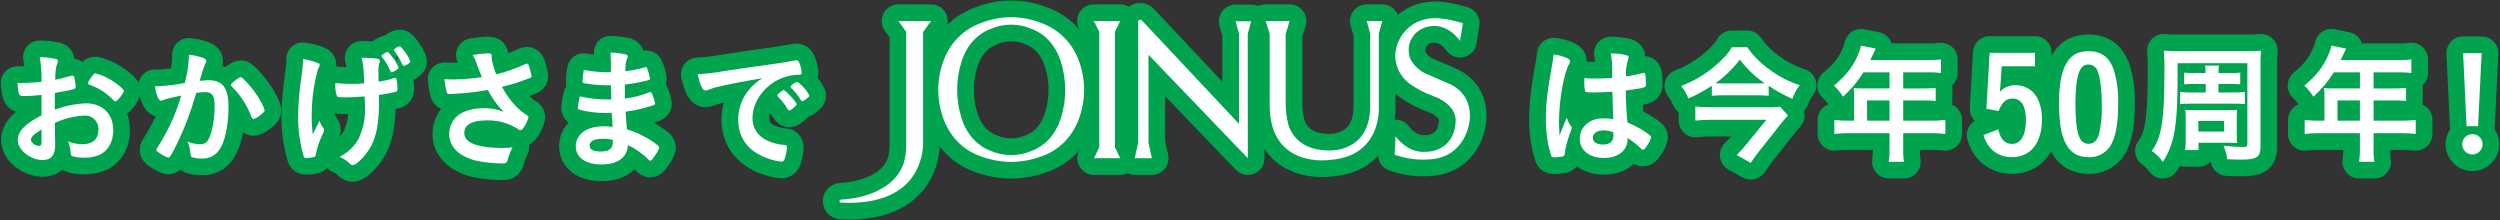 <?xml version="1.0" encoding="UTF-8"?><svg id="a" xmlns="http://www.w3.org/2000/svg" width="750" height="66" viewBox="0 0 750 66"><rect x="0" y="0" width="750" height="66" fill="#333333" stroke="none"/><g id="b"><path id="c" d="M471.381,37.907c.102.119.157.27.155.426q0,.232-.658,2.011c-.7,1.874-1.193,3.819-1.47,5.8.038.41-.264.772-.674.81-.009,0-.018.001-.026.002-.852.177-1.722.255-2.592.233-.387,0-.58-.077-.7-.31-.605-1.811-1.033-3.677-1.277-5.571-.269-1.884-.398-3.784-.387-5.687,0-4.449.5-8.666,1.9-16.248.196-.997.338-2.004.426-3.017,1.432.142,2.831.521,4.139,1.122.58.309.812.58.812.928-.014.267-.109.523-.271.735-1.586,2.708-3.056,11.064-3.056,17.254,0,.928.039,2.4.155,4.255.928-2.4,1.354-3.481,2.2-5.338.232.954.682,1.841,1.315,2.592M477.873,27.73c-1.857,0-2.244-.077-2.36-.5-.162-.815-.239-1.645-.232-2.476,0-.309,0-.619.039-1.315,1.044.077,1.663.117,2.94.117,2.089,0,3.4-.039,5.415-.193-.039-4.913-.077-5.532-.464-7.35,1.536-.005,3.067.162,4.565.5.58.155.812.348.812.735-.014.202-.067.399-.154.581-.504,1.653-.727,3.379-.658,5.106,1.432-.193,2.669-.464,4.991-1.005.121-.056.253-.082.386-.077.232,0,.348.116.425.387.121.872.185,1.751.193,2.631,0,.967-.039,1.122-.426,1.276-.619.31-2.321.58-5.609,1.006,0,2.669.232,7.079.5,9.594,2.043.827,3.988,1.878,5.8,3.133,1.083.774,1.315,1.045,1.315,1.316-.31,1.042-.819,2.015-1.497,2.865-.464.657-.7.851-.967.851s-.271,0-1.161-.851c-1.051-.997-2.205-1.879-3.443-2.631v.31c0,3.4-2.824,5.648-7.118,5.648-4.371,0-7.234-2.321-7.234-5.8s2.94-6.074,6.847-6.074c1.074-.025,2.148.04,3.211.194q-.155-3.017-.271-8.2c-1.663.116-4.294.232-5.841.232M481.053,39.106c-1.934,0-3.211.889-3.211,2.243,0,1.238,1.2,2.012,3.056,2.012,2.05,0,3.133-.929,3.133-2.708,0-.542-.039-.967-.039-.967-.933-.381-1.932-.578-2.94-.58" fill="#00a44f" stroke-width="0"/><path id="d" d="M471.381,37.907c.102.119.157.27.155.426q0,.232-.658,2.011c-.7,1.874-1.193,3.819-1.47,5.8.038.41-.264.772-.674.81-.009,0-.018.001-.026.002-.852.177-1.722.255-2.592.233-.387,0-.58-.077-.7-.31-.605-1.811-1.033-3.677-1.277-5.571-.269-1.884-.398-3.784-.387-5.687,0-4.449.5-8.666,1.9-16.248.196-.997.338-2.004.426-3.017,1.432.142,2.831.521,4.139,1.122.58.309.812.58.812.928-.014.267-.109.523-.271.735-1.586,2.708-3.056,11.064-3.056,17.254,0,.928.039,2.4.155,4.255.928-2.4,1.354-3.481,2.2-5.338.234.956.687,1.844,1.324,2.595ZM477.881,27.733c-1.857,0-2.244-.077-2.36-.5-.162-.815-.239-1.645-.232-2.476,0-.309,0-.619.039-1.315,1.044.077,1.663.117,2.94.117,2.089,0,3.4-.039,5.415-.193-.039-4.913-.077-5.532-.464-7.35,1.536-.005,3.067.162,4.565.5.58.155.812.348.812.735-.014.202-.067.399-.154.581-.504,1.653-.727,3.379-.658,5.106,1.432-.193,2.669-.464,4.991-1.005.121-.056.253-.082.386-.077.232,0,.348.116.425.387.121.872.185,1.751.193,2.631,0,.967-.039,1.122-.426,1.276-.619.31-2.321.58-5.609,1.006,0,2.669.232,7.079.5,9.594,2.043.827,3.988,1.878,5.8,3.133,1.083.774,1.315,1.045,1.315,1.316-.313,1.042-.825,2.014-1.506,2.862-.464.657-.7.851-.967.851s-.271,0-1.161-.851c-1.051-.997-2.205-1.879-3.443-2.631v.31c0,3.4-2.824,5.648-7.118,5.648-4.371,0-7.234-2.321-7.234-5.8s2.94-6.074,6.847-6.074c1.074-.025,2.148.04,3.211.194q-.155-3.017-.271-8.2c-1.659.108-4.289.224-5.837.224h0ZM481.053,39.106c-1.934,0-3.211.889-3.211,2.243,0,1.238,1.2,2.012,3.056,2.012,2.05,0,3.133-.929,3.133-2.708,0-.542-.039-.967-.039-.967-.933-.381-1.931-.578-2.939-.58Z" fill="none" stroke="#00a44f" stroke-linecap="round" stroke-linejoin="round" stroke-width="10"/><path id="e" d="M530.611,28.738c-1.208-.117-2.422-.168-3.636-.154h-9.981c-1.15-.016-2.299.035-3.443.154v-3.017c-2.231,1.479-4.587,2.761-7.041,3.83-.499-1.368-1.232-2.638-2.166-3.755,3.451-1.325,6.674-3.178,9.555-5.494,2.863-2.359,4.681-4.332,5.648-6.15h4.6c1.753,2.517,3.925,4.716,6.421,6.5,2.825,2.148,5.989,3.808,9.362,4.913-.98,1.22-1.728,2.61-2.205,4.1-2.483-1.091-4.865-2.398-7.118-3.907l.004,2.98ZM536.376,34.619c-.348.387-1.161,1.315-1.625,1.9l-7.157,9.052c-.967,1.238-1.586,2.128-2.36,3.288l-4.256-2.359c1.017-.946,1.961-1.968,2.824-3.056l6.112-7.505h-16.712c-1.47,0-2.978.078-4.6.233v-4.223c1.542.159,3.092.237,4.642.232h16.944c1.28.057,2.562-.008,3.83-.193l2.358,2.631ZM527.246,25.025c.929,0,1.393,0,2.167-.039-2.866-1.942-5.389-4.348-7.466-7.118-2.062,2.73-4.527,5.13-7.312,7.118.813.039,1.238.039,2.167.039h10.444Z" fill="#00a44f" stroke-width="0"/><path id="f" d="M530.611,28.738c-1.208-.117-2.422-.168-3.636-.154h-9.981c-1.15-.016-2.299.035-3.443.154v-3.017c-2.231,1.479-4.587,2.761-7.041,3.83-.499-1.368-1.232-2.638-2.166-3.755,3.451-1.325,6.674-3.178,9.555-5.494,2.863-2.359,4.681-4.332,5.648-6.15h4.6c1.753,2.517,3.925,4.716,6.421,6.5,2.825,2.148,5.989,3.808,9.362,4.913-.98,1.22-1.728,2.61-2.205,4.1-2.483-1.091-4.865-2.398-7.118-3.907l.004,2.98ZM536.376,34.619c-.348.387-1.161,1.315-1.625,1.9l-7.157,9.052c-.967,1.238-1.586,2.128-2.36,3.288l-4.256-2.359c1.017-.946,1.961-1.968,2.824-3.056l6.112-7.505h-16.712c-1.47,0-2.978.078-4.6.233v-4.223c1.542.159,3.092.237,4.642.232h16.944c1.28.057,2.562-.008,3.83-.193l2.358,2.631ZM527.246,25.025c.929,0,1.393,0,2.167-.039-2.866-1.942-5.389-4.348-7.466-7.118-2.062,2.73-4.527,5.13-7.312,7.118.813.039,1.238.039,2.167.039h10.444Z" fill="none" stroke="#00a44f" stroke-linecap="round" stroke-linejoin="round" stroke-width="10"/><path id="g" d="M556.225,28.58c0-.724-.039-1.447-.116-2.167.861.085,1.727.123,2.592.116h8.163v-4.832h-7.814c-1.692,2.717-3.764,5.179-6.151,7.312-.755-1.221-1.666-2.339-2.708-3.327,3.791-3.211,5.687-5.648,7.234-9.285.399-.866.697-1.774.89-2.708l4.41.889c-.116.233-.658,1.393-1.625,3.443h17.37c1.28.032,2.56-.033,3.83-.193v4.062c-1.27-.155-2.55-.22-3.83-.194h-7.5v4.836h5.919c1.279.02,2.557-.032,3.83-.155v3.907c-1.234-.122-2.474-.174-3.714-.155h-6.035v6.074h8.55c1.37.017,2.74-.06,4.1-.232v4.217c-1.36-.168-2.73-.246-4.1-.232h-8.55v4.6c-.047,1.332.031,2.666.232,3.984h-4.565c.184-1.333.261-2.678.233-4.023v-4.56h-12.5c-1.358-.013-2.715.065-4.062.232v-4.216c1.347.171,2.704.248,4.062.232h1.857l-.002-7.625ZM566.865,30.127h-6.731v6.074h6.731v-6.074Z" fill="#00a44f" stroke-width="0"/><path id="h" d="M556.225,28.58c0-.724-.039-1.447-.116-2.167.861.085,1.727.123,2.592.116h8.163v-4.832h-7.814c-1.692,2.717-3.764,5.179-6.151,7.312-.755-1.221-1.666-2.339-2.708-3.327,3.791-3.211,5.687-5.648,7.234-9.285.399-.866.697-1.774.89-2.708l4.41.889c-.116.233-.658,1.393-1.625,3.443h17.37c1.28.032,2.56-.033,3.83-.193v4.062c-1.27-.155-2.55-.22-3.83-.194h-7.5v4.836h5.919c1.279.02,2.557-.032,3.83-.155v3.907c-1.234-.122-2.474-.174-3.714-.155h-6.035v6.074h8.55c1.37.017,2.74-.06,4.1-.232v4.217c-1.36-.168-2.73-.246-4.1-.232h-8.55v4.6c-.047,1.332.031,2.666.232,3.984h-4.565c.184-1.333.261-2.678.233-4.023v-4.56h-12.5c-1.358-.013-2.715.065-4.062.232v-4.216c1.347.171,2.704.248,4.062.232h1.857l-.002-7.625ZM566.865,30.127h-6.731v6.074h6.731v-6.074Z" fill="none" stroke="#00a44f" stroke-linecap="round" stroke-linejoin="round" stroke-width="10"/><path id="i" d="M610.507,19.887h-10l-.321,4.98c-.04.8-.12,1.726-.241,2.69,1.179-1.278,2.839-2.006,4.578-2.007,5.02,0,8.072,3.855,8.072,10.28,0,7.068-3.414,11.324-9.036,11.324-2.347.054-4.613-.861-6.265-2.53-1.084-1.155-1.857-2.565-2.248-4.1l4.457-1.727c.163,1.071.574,2.088,1.2,2.972.674.893,1.732,1.415,2.851,1.406,2.731,0,4.216-2.53,4.216-7.268,0-4.137-1.405-6.345-4.016-6.345-1.927,0-3.052,1.044-4.176,3.735l-3.654-.643.964-16.786h13.613l.006,4.019Z" fill="#00a44f" stroke-width="0"/><path id="j" d="M610.507,19.887h-10l-.321,4.98c-.04.8-.12,1.726-.241,2.69,1.179-1.278,2.839-2.006,4.578-2.007,5.02,0,8.072,3.855,8.072,10.28,0,7.068-3.414,11.324-9.036,11.324-2.347.054-4.613-.861-6.265-2.53-1.084-1.155-1.857-2.565-2.248-4.1l4.457-1.727c.163,1.071.574,2.088,1.2,2.972.674.893,1.732,1.415,2.851,1.406,2.731,0,4.216-2.53,4.216-7.268,0-4.137-1.405-6.345-4.016-6.345-1.927,0-3.052,1.044-4.176,3.735l-3.654-.643.964-16.786h13.613l.006,4.019Z" fill="none" stroke="#00a44f" stroke-linecap="round" stroke-linejoin="round" stroke-width="10"/><path id="k" d="M633.757,42.496c-1.149,2.934-4.041,4.808-7.188,4.658-6.144,0-8.875-4.979-8.875-16.183,0-4.618.563-8.393,1.647-10.842,1.446-3.293,3.654-4.779,7.188-4.779,3.775,0,6.144,1.687,7.55,5.421,1.027,3.34,1.488,6.829,1.365,10.321,0,5.3-.522,8.835-1.687,11.405M629.657,40.369c.693-2.837.991-5.756.884-8.674,0-4.538-.482-8.554-1.245-10.32-.371-1.196-1.479-2.01-2.731-2.008-1.366,0-2.168.643-2.811,2.209-.723,1.686-1.125,5.1-1.125,9.116,0,9.116,1.044,12.449,3.9,12.449,1.526,0,2.57-.923,3.132-2.77" fill="#00a44f" stroke-width="0"/><path id="l" d="M633.757,42.496c-1.149,2.934-4.041,4.808-7.188,4.658-6.144,0-8.875-4.979-8.875-16.183,0-4.618.563-8.393,1.647-10.842,1.446-3.293,3.654-4.779,7.188-4.779,3.775,0,6.144,1.687,7.55,5.421,1.027,3.34,1.488,6.829,1.365,10.321,0,5.299-.522,8.834-1.687,11.404ZM629.657,40.368c.693-2.837.991-5.756.884-8.674,0-4.538-.482-8.554-1.245-10.32-.371-1.196-1.479-2.01-2.731-2.008-1.366,0-2.168.643-2.811,2.209-.723,1.686-1.125,5.1-1.125,9.116,0,9.116,1.044,12.449,3.9,12.449,1.526-.001,2.569-.926,3.128-2.773h0Z" fill="none" stroke="#00a44f" stroke-linecap="round" stroke-linejoin="round" stroke-width="10"/><path id="m" d="M674.395,15.353c1.305.026,2.609-.025,3.908-.154-.117,1.431-.155,2.243-.155,4.217v24.6c0,3.134-1.122,3.869-5.919,3.869-.812,0-2.4-.039-4.062-.117-.149-1.405-.527-2.777-1.118-4.06,1.797.227,3.605.356,5.416.386,1.547,0,1.74-.077,1.74-.889v-24.253h-20.929v4.216c0,9.672-.464,15.2-1.547,18.995-.608,2.267-1.574,4.422-2.863,6.383-.94-1.255-2.061-2.363-3.327-3.288,1.199-1.657,2.052-3.539,2.51-5.532.89-3.482,1.277-9.169,1.277-18.066.048-2.155-.017-4.312-.194-6.46,1.312.124,2.629.175,3.946.154h21.317ZM661.706,25.179h-3.6c-.956-.013-1.911.026-2.863.117v-3.521c.949.12,1.906.171,2.863.155h3.559c.033-.75-.006-1.501-.116-2.244h4.14c-.106.743-.158,1.493-.155,2.244h3.714c.944.014,1.887-.038,2.824-.155v3.521c-.939-.089-1.881-.128-2.824-.117h-3.714v2.553h4.565c1.124.026,2.249-.026,3.366-.155v3.675c-1.118-.124-2.242-.176-3.366-.155h-12.766c-1.111-.022-2.223.03-3.327.155v-3.674c1.117.133,2.242.185,3.366.155h4.333v-2.554ZM671.029,40.46c-.014.814.024,1.628.116,2.437-.89-.038-1.741-.077-2.785-.077h-8.82v2.205h-4.024c.154-.972.219-1.956.194-2.94v-6.654c.021-.828-.031-1.657-.155-2.476,1.354.078,1.47.078,2.747.078h9.981c.955.025,1.91-.001,2.862-.078-.091.861-.129,1.726-.116,2.592v4.913ZM659.502,39.455h7.737v-3.173h-7.737v3.173Z" fill="#00a44f" stroke-width="0"/><path id="n" d="M674.395,15.353c1.305.026,2.609-.025,3.908-.154-.117,1.431-.155,2.243-.155,4.217v24.6c0,3.134-1.122,3.869-5.919,3.869-.812,0-2.4-.039-4.062-.117-.149-1.405-.527-2.777-1.118-4.06,1.797.227,3.605.356,5.416.386,1.547,0,1.74-.077,1.74-.889v-24.253h-20.929v4.216c0,9.672-.464,15.2-1.547,18.995-.608,2.267-1.574,4.422-2.863,6.383-.94-1.255-2.061-2.363-3.327-3.288,1.199-1.657,2.052-3.539,2.51-5.532.89-3.482,1.277-9.169,1.277-18.066.048-2.155-.017-4.312-.194-6.46,1.312.124,2.629.175,3.946.154h21.317ZM661.706,25.179h-3.6c-.956-.013-1.911.026-2.863.117v-3.521c.949.12,1.906.171,2.863.155h3.559c.033-.75-.006-1.501-.116-2.244h4.14c-.106.743-.158,1.493-.155,2.244h3.714c.944.014,1.887-.038,2.824-.155v3.521c-.939-.089-1.881-.128-2.824-.117h-3.714v2.553h4.565c1.124.026,2.249-.026,3.366-.155v3.675c-1.118-.124-2.242-.176-3.366-.155h-12.766c-1.111-.022-2.223.03-3.327.155v-3.674c1.117.133,2.242.185,3.366.155h4.333v-2.554ZM671.029,40.46c-.014.814.024,1.628.116,2.437-.89-.038-1.741-.077-2.785-.077h-8.82v2.205h-4.024c.154-.972.219-1.956.194-2.94v-6.654c.021-.828-.031-1.657-.155-2.476,1.354.078,1.47.078,2.747.078h9.981c.955.025,1.91-.001,2.862-.078-.091.861-.129,1.726-.116,2.592v4.913ZM659.502,39.455h7.737v-3.173h-7.737v3.173Z" fill="none" stroke="#00a44f" stroke-linecap="round" stroke-linejoin="round" stroke-width="10"/><path id="o" d="M697.338,28.58c0-.724-.039-1.447-.117-2.167.861.085,1.727.123,2.592.116h8.163v-4.832h-7.816c-1.692,2.717-3.764,5.179-6.151,7.312-.755-1.221-1.666-2.339-2.708-3.327,3.791-3.211,5.687-5.648,7.234-9.285.398-.866.697-1.774.89-2.708l4.41.889c-.116.233-.658,1.393-1.624,3.443h17.369c1.28.032,2.56-.033,3.83-.193v4.062c-1.27-.155-2.55-.22-3.83-.194h-7.505v4.836h5.919c1.279.02,2.557-.032,3.83-.155v3.907c-1.234-.122-2.474-.174-3.714-.155h-6.035v6.074h8.55c1.37.017,2.74-.06,4.1-.232v4.217c-1.36-.168-2.73-.246-4.1-.232h-8.55v4.6c-.047,1.332.031,2.666.232,3.984h-4.565c.183-1.333.26-2.678.232-4.023v-4.56h-12.5c-1.358-.013-2.715.065-4.062.232v-4.216c1.347.171,2.704.248,4.062.232h1.857l.007-7.625ZM707.975,30.127h-6.731v6.074h6.731v-6.074Z" fill="#00a44f" stroke-width="0"/><path id="p" d="M697.338,28.58c0-.724-.039-1.447-.117-2.167.861.085,1.727.123,2.592.116h8.163v-4.832h-7.816c-1.692,2.717-3.764,5.179-6.151,7.312-.755-1.221-1.666-2.339-2.708-3.327,3.791-3.211,5.687-5.648,7.234-9.285.398-.866.697-1.774.89-2.708l4.41.889c-.116.233-.658,1.393-1.624,3.443h17.369c1.28.032,2.56-.033,3.83-.193v4.062c-1.27-.155-2.55-.22-3.83-.194h-7.505v4.836h5.919c1.279.02,2.557-.032,3.83-.155v3.907c-1.234-.122-2.474-.174-3.714-.155h-6.035v6.074h8.55c1.37.017,2.74-.06,4.1-.232v4.217c-1.36-.168-2.73-.246-4.1-.232h-8.55v4.6c-.047,1.332.031,2.666.232,3.984h-4.565c.183-1.333.26-2.678.232-4.023v-4.56h-12.5c-1.358-.013-2.715.065-4.062.232v-4.216c1.347.171,2.704.248,4.062.232h1.857l.007-7.625ZM707.975,30.127h-6.731v6.074h6.731v-6.074Z" fill="none" stroke="#00a44f" stroke-linecap="round" stroke-linejoin="round" stroke-width="10"/><path id="q" d="M744.77,43.285c0,1.688-1.369,3.056-3.057,3.055s-3.056-1.369-3.055-3.057c0-1.687,1.369-3.055,3.056-3.055,1.678-.009,3.047,1.344,3.056,3.022,0,.012,0,.023,0,.035M743.416,37.869h-3.443l-1.045-21.935h5.571l-1.083,21.935Z" fill="#00a44f" stroke-width="0"/><path id="r" d="M744.77,43.285c0,1.688-1.369,3.056-3.057,3.055s-3.056-1.369-3.055-3.057c0-1.687,1.369-3.055,3.056-3.055,1.678-.009,3.047,1.344,3.056,3.022,0,.012,0,.023,0,.035ZM743.416,37.869h-3.443l-1.045-21.935h5.571l-1.083,21.935Z" fill="none" stroke="#00a44f" stroke-linecap="round" stroke-linejoin="round" stroke-width="10"/><path id="s" d="M12.464,28.484c-1.848.233-3.709.349-5.571.348-1.2,0-1.393-.5-1.664-3.947h1.509c1.914-.007,3.826-.123,5.726-.348v-.812c.03-2.205-.152-4.407-.542-6.577,1.652.009,3.299.191,4.913.542.339.05.578.359.541.7-.006.274-.086.541-.232.773-.348.736-.542,2.128-.58,4.758,1.276-.232,3.327-.735,4.874-1.2.087-.031.179-.047.272-.045.272-.021.519.16.58.426.223.953.365,1.923.426,2.9,0,.316-.201.597-.5.7-.464.193-3.288.774-5.764,1.2v4.991c3-1.125,6.16-1.767,9.362-1.9,4.952,0,8.163,3.172,8.163,8.085,0,3.172-1.277,5.725-3.559,7.079-1.464.773-3.102,1.16-4.758,1.122-1.33.091-2.666-.053-3.946-.426-.426-.232-.464-.348-.542-1.276-.078-1.081-.34-2.141-.774-3.134,1.407.542,2.902.818,4.41.812,3.018,0,4.72-1.548,4.72-4.294.184-2.18-1.435-4.097-3.616-4.28-.201-.017-.403-.018-.604-.005-3.068.151-6.077.899-8.859,2.2q0,.155.039,1.664.039,2.553.039,3.095c.039.7.039,1.393.039,1.741,0,3.133-1.2,4.642-3.753,4.642-2.568-.074-4.967-1.295-6.538-3.327-.609-.8-.935-1.78-.929-2.785,0-2.515,2.244-4.8,7.118-7.312v-6.11ZM12.464,38.851c-2.243,1.354-3.172,2.244-3.172,3.056,0,.89,1.277,1.857,2.437,1.857.542,0,.735-.348.735-1.238v-3.675ZM34.05,30.069c-2.001-2.109-4.483-3.702-7.234-4.642-.31-.117-.465-.272-.465-.465.354-.852.851-1.637,1.47-2.321.426-.58.464-.62.851-.62.985.239,1.944.576,2.862,1.006,2.437,1.122,5.609,3.521,5.609,4.256,0,.7-1.934,3.133-2.514,3.133-.194,0-.349-.077-.581-.348" fill="#00a44f" stroke-width="0"/><path id="t" d="M12.464,28.484c-1.848.233-3.709.349-5.571.348-1.2,0-1.393-.5-1.664-3.947h1.509c1.914-.007,3.826-.123,5.726-.348v-.812c.03-2.205-.152-4.407-.542-6.577,1.652.009,3.299.191,4.913.542.339.05.578.359.541.7-.006.274-.086.541-.232.773-.348.736-.542,2.128-.58,4.758,1.276-.232,3.327-.735,4.874-1.2.087-.031.179-.047.272-.045.272-.021.519.16.58.426.223.953.365,1.923.426,2.9,0,.316-.201.597-.5.7-.464.193-3.288.774-5.764,1.2v4.991c3-1.125,6.16-1.767,9.362-1.9,4.952,0,8.163,3.172,8.163,8.085,0,3.172-1.277,5.725-3.559,7.079-1.464.773-3.102,1.16-4.758,1.122-1.33.091-2.666-.053-3.946-.426-.426-.232-.464-.348-.542-1.276-.078-1.081-.34-2.141-.774-3.134,1.407.542,2.902.818,4.41.812,3.018,0,4.72-1.548,4.72-4.294.184-2.18-1.435-4.097-3.616-4.28-.201-.017-.403-.018-.604-.005-3.068.151-6.077.899-8.859,2.2q0,.155.039,1.664.039,2.553.039,3.095c.039.7.039,1.393.039,1.741,0,3.133-1.2,4.642-3.753,4.642-2.568-.074-4.967-1.295-6.538-3.327-.609-.8-.935-1.78-.929-2.785,0-2.515,2.244-4.8,7.118-7.312v-6.11ZM12.464,38.851c-2.243,1.354-3.172,2.244-3.172,3.056,0,.89,1.277,1.857,2.437,1.857.542,0,.735-.348.735-1.238v-3.675ZM34.05,30.069c-2.001-2.109-4.483-3.702-7.234-4.642-.31-.117-.465-.272-.465-.465.354-.852.851-1.637,1.47-2.321.426-.58.464-.62.851-.62.985.239,1.944.576,2.862,1.006,2.437,1.122,5.609,3.521,5.609,4.256,0,.7-1.934,3.133-2.514,3.133-.191.002-.346-.076-.578-.347h0Z" fill="none" stroke="#00a44f" stroke-linecap="round" stroke-linejoin="round" stroke-width="10"/><path id="u" d="M49.566,29.799c-.244.059-.479.15-.7.27-.146.103-.321.157-.5.155-.813,0-1.431-1.509-1.9-4.372.244.029.489.042.735.039,2.767-.137,5.521-.473,8.24-1.006.695-2.552,1.11-5.172,1.238-7.814.002-.22-.011-.439-.039-.657,1.478.147,2.933.472,4.333.967.619.232.929.58.929.967-.007.226-.089.444-.233.619q-.58,1.044-1.779,5.3c.873-.112,1.751-.177,2.631-.193,1.304-.075,2.599.249,3.714.929,1.548,1.122,2.321,3.4,2.321,6.924,0,5.765-1.045,10.677-2.824,13.115-1.162,1.675-3.11,2.626-5.145,2.514-1.051.052-2.102-.092-3.1-.426q-.31-.193-.426-1.624c-.108-1.042-.38-2.06-.804-3.018,1.188.502,2.463.765,3.753.774,1.857,0,2.63-.89,3.481-3.985.628-2.464.927-5.001.89-7.544,0-3.018-.735-4.1-2.786-4.1-.907.009-1.813.086-2.708.232-.116.426-.155.465-.31,1.006-1.322,4.575-3.004,9.037-5.029,13.347-2.05,4.216-2.553,5.068-3.056,5.068-.89-.287-1.726-.718-2.476-1.277-.89-.542-1.122-.774-1.122-1.083q0-.193,1.586-2.708c2.532-4.243,4.509-8.793,5.881-13.54-2.863.619-4.449,1.005-4.8,1.122M69.291,25.467c0-.271.348-.619,1.47-1.509.774-.58,1.161-.812,1.431-.812.232,0,.426.116.929.619,2.292,2.239,4.201,4.841,5.648,7.7.278.511.486,1.058.618,1.625,0,.386-.116.5-1.354,1.508-.57.511-1.243.894-1.974,1.122-.27,0-.386-.117-.658-.774-.654-1.676-1.47-3.283-2.437-4.8-.988-1.54-2.156-2.955-3.481-4.217-.111-.131-.178-.293-.193-.464" fill="#00a44f" stroke-width="0"/><path id="v" d="M49.566,29.799c-.244.059-.479.15-.7.27-.146.103-.321.157-.5.155-.813,0-1.431-1.509-1.9-4.372.244.029.489.042.735.039,2.767-.137,5.521-.473,8.24-1.006.695-2.552,1.11-5.172,1.238-7.814.002-.22-.011-.439-.039-.657,1.478.147,2.933.472,4.333.967.619.232.929.58.929.967-.007.226-.089.444-.233.619q-.58,1.044-1.779,5.3c.873-.112,1.751-.177,2.631-.193,1.304-.075,2.599.249,3.714.929,1.548,1.122,2.321,3.4,2.321,6.924,0,5.765-1.045,10.677-2.824,13.115-1.162,1.675-3.11,2.626-5.145,2.514-1.051.052-2.102-.092-3.1-.426q-.31-.193-.426-1.624c-.108-1.042-.38-2.06-.804-3.018,1.188.502,2.463.765,3.753.774,1.857,0,2.63-.89,3.481-3.985.628-2.464.927-5.001.89-7.544,0-3.018-.735-4.1-2.786-4.1-.907.009-1.813.086-2.708.232-.116.426-.155.465-.31,1.006-1.322,4.575-3.004,9.037-5.029,13.347-2.05,4.216-2.553,5.068-3.056,5.068-.89-.287-1.726-.718-2.476-1.277-.89-.542-1.122-.774-1.122-1.083q0-.193,1.586-2.708c2.532-4.243,4.509-8.793,5.881-13.54-2.861.618-4.447,1.005-4.795,1.121ZM69.296,25.466c0-.271.348-.619,1.47-1.509.774-.58,1.161-.812,1.431-.812.232,0,.426.116.929.619,2.292,2.239,4.201,4.841,5.648,7.7.278.511.486,1.058.618,1.625,0,.386-.116.5-1.354,1.508-.57.511-1.243.894-1.974,1.122-.27,0-.386-.117-.658-.774-.654-1.676-1.47-3.283-2.437-4.8-.988-1.54-2.156-2.955-3.481-4.217-.111-.13-.178-.292-.193-.462h0Z" fill="none" stroke="#00a44f" stroke-linecap="round" stroke-linejoin="round" stroke-width="10"/><path id="w" d="M90.884,18.27v-.542c1.614.196,3.191.626,4.681,1.277.232.072.379.301.348.542-.026.222-.105.435-.232.619-.348.619-.464,1.083-1.045,3.637-.775,3.649-1.152,7.372-1.125,11.102-.016,1.81.088,3.619.31,5.416l2.05-4.14c.184.736.527,1.423,1.006,2.012.31.387.348.5.348.813s0,.309-.735,1.934c-.774,1.666-1.344,3.42-1.7,5.222-.116.619-.232.812-.426.89-.78.226-1.588.343-2.4.348-.542,0-.735-.116-.851-.464-1.108-3.875-1.68-7.884-1.7-11.915.091-4.276.466-8.541,1.122-12.767.196-1.177.312-2.366.348-3.559v-.425ZM104.075,29.218c-2.166,0-2.785-.077-2.978-.348-.388-1.078-.558-2.222-.5-3.366v-.579c1.581.165,3.17.242,4.759.231,1.509,0,2.359-.038,3.907-.154-.116-4.024-.348-6.421-.812-7.66h1.045c1.296-.014,2.591.09,3.868.31.326.023.579.292.581.619-.012.198-.051.393-.116.58-.23.778-.335,1.589-.31,2.4,0,.58.039,2.4.039,2.862v.387c1.526-.203,3.028-.553,4.487-1.045.151-.045.307-.071.464-.077.232,0,.348.116.425.348.204.915.308,1.849.31,2.786,0,.619-.116.889-.426,1.006-1.692.435-3.411.758-5.146.967.039,1.083.039,1.664.039,2.282,0,5.687-.7,9.749-2.243,12.8-1.393,2.747-4.41,5.958-5.648,5.958-.349,0-.5-.077-.928-.464-.862-.865-1.888-1.549-3.018-2.012,2.372-1.177,4.339-3.036,5.648-5.338,1.385-2.853,2.062-5.998,1.973-9.169,0-.271,0-.928-.039-1.857-.039-.387-.039-.967-.077-1.74-1.393.116-4.526.27-5.3.27M118.587,21.208c-.332.216-.698.373-1.083.464-.232,0-.31-.077-.426-.386-.541-1.307-1.243-2.541-2.089-3.675-.542-.658-.542-.7-.542-.812,0-.271,1.354-1.2,1.78-1.2.232,0,.774.542,1.431,1.47.802.961,1.444,2.045,1.9,3.211,0,.233-.233.464-.968.929M119.906,13.897c.271,0,.735.5,1.547,1.624.71.877,1.26,1.872,1.625,2.94,0,.233-.348.542-1.006.929-.282.187-.597.319-.929.387q-.27,0-.774-1.083c-.5-1.1-1.123-2.14-1.857-3.1-.31-.426-.348-.5-.348-.619.421-.57,1.044-.957,1.741-1.083" fill="#00a44f" stroke-width="0"/><path id="x" d="M90.884,18.27v-.542c1.614.196,3.191.626,4.681,1.277.232.072.379.301.348.542-.026.222-.105.435-.232.619-.348.619-.464,1.083-1.045,3.637-.775,3.649-1.152,7.372-1.125,11.102-.016,1.81.088,3.619.31,5.416l2.05-4.14c.184.736.527,1.423,1.006,2.012.31.387.348.5.348.813s0,.309-.735,1.934c-.774,1.666-1.344,3.42-1.7,5.222-.116.619-.232.812-.426.89-.78.226-1.588.343-2.4.348-.542,0-.735-.116-.851-.464-1.108-3.875-1.68-7.884-1.7-11.915.091-4.276.466-8.541,1.122-12.767.196-1.177.312-2.366.348-3.559v-.425ZM104.075,29.218c-2.166,0-2.785-.077-2.978-.348-.388-1.078-.558-2.222-.5-3.366v-.579c1.581.165,3.17.242,4.759.231,1.509,0,2.359-.038,3.907-.154-.116-4.024-.348-6.421-.812-7.66h1.045c1.296-.014,2.591.09,3.868.31.326.023.579.292.581.619-.012.198-.051.393-.116.58-.23.778-.335,1.589-.31,2.4,0,.58.039,2.4.039,2.862v.387c1.526-.203,3.028-.553,4.487-1.045.151-.045.307-.071.464-.077.232,0,.348.116.425.348.204.915.308,1.849.31,2.786,0,.619-.116.889-.426,1.006-1.692.435-3.411.758-5.146.967.039,1.083.039,1.664.039,2.282,0,5.687-.7,9.749-2.243,12.8-1.393,2.747-4.41,5.958-5.648,5.958-.349,0-.5-.077-.928-.464-.862-.865-1.888-1.549-3.018-2.012,2.372-1.177,4.339-3.036,5.648-5.338,1.385-2.853,2.062-5.998,1.973-9.169,0-.271,0-.928-.039-1.857-.039-.387-.039-.967-.077-1.74-1.396.118-4.529.273-5.304.273ZM118.582,21.211c-.332.216-.698.373-1.083.464-.232,0-.31-.077-.426-.386-.541-1.307-1.243-2.541-2.089-3.675-.542-.658-.542-.7-.542-.812,0-.271,1.354-1.2,1.78-1.2.232,0,.774.542,1.431,1.47.802.961,1.444,2.045,1.9,3.211-.003.231-.236.462-.971.927h0ZM119.898,13.899c.271,0,.735.5,1.547,1.624.71.877,1.26,1.872,1.625,2.94,0,.233-.348.542-1.006.929-.282.187-.597.319-.929.387q-.27,0-.774-1.083c-.5-1.1-1.123-2.14-1.857-3.1-.31-.426-.348-.5-.348-.619.422-.568,1.045-.954,1.742-1.078Z" fill="none" stroke="#00a44f" stroke-linecap="round" stroke-linejoin="round" stroke-width="10"/><path id="y" d="M147.484,17.071c.197,1.801.667,3.563,1.393,5.223,3.019-.749,5.96-1.785,8.781-3.095.148-.063.305-.102.465-.117.387,0,.657.7,1.238,3.211.039.194.039.232.077.387.027.047.041.101.039.155,0,.271-.154.426-.541.58-2.715,1.088-5.509,1.967-8.357,2.631,2.012,3.753,4.874,7,7.66,8.627.18.086.299.264.31.464-.315,1.149-.826,2.235-1.509,3.211-.348.5-.58.7-.928.7-.271,0-.348-.038-.851-.426-1.288-.806-2.681-1.431-4.139-1.857-1.611-.454-3.278-.675-4.952-.658-4.565,0-6.886,1.277-6.886,3.752,0,1.393.735,2.36,2.321,3.134,1.818.889,5.145,1.392,9.053,1.392,1.035.013,2.07-.052,3.095-.193-.667,1.305-1.186,2.68-1.547,4.1-.194.58-.5.735-1.548.735-2.625-.008-5.243-.28-7.814-.812-5.147-1.279-8.087-4.18-8.087-8.049.002-1.86.723-3.648,2.011-4.99,1.78-1.741,4.643-2.709,8.318-2.709,2.054-.067,4.099.302,6,1.083-1.912-1.928-3.506-4.147-4.72-6.576-2.359.426-4.333.7-6.615.929-1.354.116-4.333.31-4.913.31-.542,0-.7-.116-.89-.773-.308-1.206-.515-2.436-.619-3.676,1.276.039,1.9.077,2.592.077,2.9-.048,5.795-.282,8.665-.7-.348-.774-1.006-2.437-1.393-3.481-.351-1.103-.818-2.167-1.392-3.172,1.547-.272,3.111-.439,4.681-.5.735,0,1.006.193,1.006.658l-.004.425Z" fill="#00a44f" stroke-width="0"/><path id="z" d="M147.484,17.071c.197,1.801.667,3.563,1.393,5.223,3.019-.749,5.96-1.785,8.781-3.095.148-.063.305-.102.465-.117.387,0,.657.7,1.238,3.211.039.194.039.232.077.387.027.047.041.101.039.155,0,.271-.154.426-.541.58-2.715,1.088-5.509,1.967-8.357,2.631,2.012,3.753,4.874,7,7.66,8.627.18.086.299.264.31.464-.315,1.149-.826,2.235-1.509,3.211-.348.5-.58.7-.928.7-.271,0-.348-.038-.851-.426-1.288-.806-2.681-1.431-4.139-1.857-1.611-.454-3.278-.675-4.952-.658-4.565,0-6.886,1.277-6.886,3.752,0,1.393.735,2.36,2.321,3.134,1.818.889,5.145,1.392,9.053,1.392,1.035.013,2.07-.052,3.095-.193-.667,1.305-1.186,2.68-1.547,4.1-.194.58-.5.735-1.548.735-2.625-.008-5.243-.28-7.814-.812-5.147-1.279-8.087-4.18-8.087-8.049.002-1.86.723-3.648,2.011-4.99,1.78-1.741,4.643-2.709,8.318-2.709,2.054-.067,4.099.302,6,1.083-1.912-1.928-3.506-4.147-4.72-6.576-2.359.426-4.333.7-6.615.929-1.354.116-4.333.31-4.913.31-.542,0-.7-.116-.89-.773-.308-1.206-.515-2.436-.619-3.676,1.276.039,1.9.077,2.592.077,2.9-.048,5.795-.282,8.665-.7-.348-.774-1.006-2.437-1.393-3.481-.351-1.103-.818-2.167-1.392-3.172,1.547-.272,3.111-.439,4.681-.5.735,0,1.006.193,1.006.658l-.004.425Z" fill="none" stroke="#00a44f" stroke-linecap="round" stroke-linejoin="round" stroke-width="10"/><path id="aa" d="M183.387,29.836q-.077-1.9-.116-4.293c-.283.028-.567.041-.851.038-2.414.022-4.825-.186-7.2-.619-.387-.116-.464-.193-.464-.58.03-1.144.159-2.283.387-3.405,2.359.451,4.755.686,7.157.7.193,0,.542,0,.967-.038v-2.557c0-1.354-.039-1.973-.116-3.327,1.403.039,2.801.194,4.178.465.774.154,1.006.348,1.006.774,0,.193-.039.27-.31.89-.271.657-.31.812-.465,3.481,2.032-.22,4.04-.621,6-1.2.061-.025.127-.038.193-.039.271,0,.271.039.7,1.277.25.69.431,1.403.541,2.128,0,.271-.116.425-.5.542-2.311.604-4.665,1.031-7.041,1.276,0,2.747,0,2.863.039,4.217,2.484-.294,4.917-.919,7.235-1.857.12-.065.251-.104.387-.117.232,0,.31.117.7,1.045.345.779.592,1.597.735,2.437,0,.193-.155.348-.426.464-2.744.93-5.572,1.591-8.444,1.974.077,1.47.154,2.283.387,5.3,1.643.443,3.227,1.081,4.719,1.9,1.619.782,3.139,1.756,4.527,2.9.264.15.427.431.425.735-.234.755-.601,1.462-1.083,2.089-.851,1.277-1.277,1.78-1.547,1.78-.133,0-.259-.057-.348-.155-1.86-1.883-4.033-3.428-6.422-4.565.023,1.46-.566,2.863-1.625,3.868-1.315,1.277-3.52,1.974-6.267,1.974-4.758,0-7.7-2.089-7.7-5.455-.001-1.464.6-2.863,1.663-3.869,1.509-1.393,3.791-2.127,6.693-2.127.906.008,1.81.073,2.708.193-.193-2.514-.271-3.4-.31-4.217-.89.039-1.392.039-1.857.039-2.609,0-5.208-.325-7.737-.967-.387-.117-.542-.31-.542-.619.103-1.147.297-2.284.581-3.4,2.729.621,5.519.932,8.317.928h1.122l.004-.008ZM180.718,41.636c-2.476,0-3.83.735-3.83,2.05,0,1.161,1.122,1.779,3.289,1.779,2.514,0,3.675-.889,3.675-2.823v-.658c-1.022-.269-2.078-.386-3.134-.348" fill="#00a44f" stroke-width="0"/><path id="ab" d="M183.387,29.836q-.077-1.9-.116-4.293c-.283.028-.567.041-.851.038-2.414.022-4.825-.186-7.2-.619-.387-.116-.464-.193-.464-.58.03-1.144.159-2.283.387-3.405,2.359.451,4.755.686,7.157.7.193,0,.542,0,.967-.038v-2.557c0-1.354-.039-1.973-.116-3.327,1.403.039,2.801.194,4.178.465.774.154,1.006.348,1.006.774,0,.193-.039.27-.31.89-.271.657-.31.812-.465,3.481,2.032-.22,4.04-.621,6-1.2.061-.025.127-.038.193-.039.271,0,.271.039.7,1.277.25.69.431,1.403.541,2.128,0,.271-.116.425-.5.542-2.311.604-4.665,1.031-7.041,1.276,0,2.747,0,2.863.039,4.217,2.484-.294,4.917-.919,7.235-1.857.12-.065.251-.104.387-.117.232,0,.31.117.7,1.045.345.779.592,1.597.735,2.437,0,.193-.155.348-.426.464-2.744.93-5.572,1.591-8.444,1.974.077,1.47.154,2.283.387,5.3,1.643.443,3.227,1.081,4.719,1.9,1.619.782,3.139,1.756,4.527,2.9.264.15.427.431.425.735-.234.755-.601,1.462-1.083,2.089-.851,1.277-1.277,1.78-1.547,1.78-.133,0-.259-.057-.348-.155-1.86-1.883-4.033-3.428-6.422-4.565.023,1.46-.566,2.863-1.625,3.868-1.315,1.277-3.52,1.974-6.267,1.974-4.758,0-7.7-2.089-7.7-5.455-.001-1.464.6-2.863,1.663-3.869,1.509-1.393,3.791-2.127,6.693-2.127.906.008,1.81.073,2.708.193-.193-2.514-.271-3.4-.31-4.217-.89.039-1.392.039-1.857.039-2.609,0-5.208-.325-7.737-.967-.387-.117-.542-.31-.542-.619.103-1.147.297-2.284.581-3.4,2.729.621,5.519.932,8.317.928h1.122l.004-.008ZM180.718,41.636c-2.476,0-3.83.735-3.83,2.05,0,1.161,1.122,1.779,3.289,1.779,2.514,0,3.675-.889,3.675-2.823v-.658c-1.022-.269-2.078-.386-3.134-.348Z" fill="none" stroke="#00a44f" stroke-linecap="round" stroke-linejoin="round" stroke-width="10"/><path id="ac" d="M215.384,26.046c-.936.213-1.854.498-2.747.851-.316.149-.657.241-1.005.271-.852,0-1.625-1.586-2.321-4.913,2.57-.128,5.129-.425,7.66-.889,4.643-.7,10.522-1.587,13.617-1.974,3.481-.464,6.267-.929,7.737-1.238.187-.059.384-.085.58-.077.5,0,.7.232,1.045,1.2.301.808.483,1.655.541,2.515,0,.464-.154.619-.7.619-.765.004-1.528.068-2.283.193-6.538,1.083-11.76,6.808-11.76,12.843,0,4.527,3.559,7.5,9.594,8.047.541.039.735.232.735.7-.065,1.254-.313,2.492-.735,3.675-.161.407-.57.659-1.006.619-.973-.09-1.932-.285-2.863-.581-6.577-1.934-10.02-6.112-10.02-12.031-.01-3.178,1.069-6.263,3.056-8.743,1.178-1.464,2.606-2.708,4.217-3.675-5.068.851-10.406,1.857-13.346,2.592M235.187,27.056c.542,0,3.83,3.675,3.83,4.255,0,.194-.232.426-.929,1.045-.735.619-.774.619-1.083.736q-.193.077-.271.077c-.155,0-.193-.039-.89-1.121-.723-1.122-1.566-2.161-2.515-3.1-.083-.09-.149-.195-.193-.31.077-.193.116-.31.155-.31.291-.291.602-.562.929-.812.231-.107.451-.237.657-.387.022-.045.067-.075.117-.077h.193v.004ZM241.802,29.725c-.58.426-.929.658-1.121.658-.155,0-.233-.077-.426-.387-.832-1.347-1.834-2.582-2.979-3.675-.075-.09-.128-.196-.155-.31,0-.193.232-.426.774-.812.349-.292.759-.504,1.2-.619.27,0,.735.348,1.548,1.16.899.837,1.634,1.834,2.167,2.94,0,.232-.271.5-1.006,1.045" fill="#00a44f" stroke-width="0"/><path id="ad" d="M215.384,26.046c-.936.213-1.854.498-2.747.851-.316.149-.657.241-1.005.271-.852,0-1.625-1.586-2.321-4.913,2.57-.128,5.129-.425,7.66-.889,4.643-.7,10.522-1.587,13.617-1.974,3.481-.464,6.267-.929,7.737-1.238.187-.059.384-.085.58-.077.5,0,.7.232,1.045,1.2.301.808.483,1.655.541,2.515,0,.464-.154.619-.7.619-.765.004-1.528.068-2.283.193-6.538,1.083-11.76,6.808-11.76,12.843,0,4.527,3.559,7.5,9.594,8.047.541.039.735.232.735.7-.065,1.254-.313,2.492-.735,3.675-.161.407-.57.659-1.006.619-.973-.09-1.932-.285-2.863-.581-6.577-1.934-10.02-6.112-10.02-12.031-.01-3.178,1.069-6.263,3.056-8.743,1.178-1.464,2.606-2.708,4.217-3.675-5.065.85-10.403,1.85-13.342,2.588ZM235.191,27.052c.542,0,3.83,3.675,3.83,4.255,0,.194-.232.426-.929,1.045-.735.619-.774.619-1.083.736q-.193.077-.271.077c-.155,0-.193-.039-.89-1.121-.723-1.122-1.566-2.161-2.515-3.1-.083-.09-.149-.195-.193-.31.077-.193.116-.31.155-.31.291-.291.602-.562.929-.812.231-.107.451-.237.657-.387.022-.045.067-.075.117-.077h.193v.004ZM241.806,29.721c-.58.426-.929.658-1.121.658-.155,0-.233-.077-.426-.387-.832-1.347-1.834-2.582-2.979-3.675-.075-.09-.128-.196-.155-.31,0-.193.232-.426.774-.812.349-.292.759-.504,1.2-.619.27,0,.735.348,1.548,1.16.899.837,1.634,1.834,2.167,2.94-.003.232-.274.504-1.009,1.045h0Z" fill="none" stroke="#00a44f" stroke-linecap="round" stroke-linejoin="round" stroke-width="10"/><path id="ae" d="M334.479,9.59l1.57-3.282h-7.9l1.637,3.282v34.581l-1.589,3.291h7.852l-1.57-3.291V9.59Z" fill="#00a44f" stroke-width="0"/><path id="af" d="M334.479,9.59l1.57-3.282h-7.9l1.637,3.282v34.581l-1.589,3.291h7.852l-1.57-3.291V9.59" fill="none" stroke="#00a44f" stroke-linecap="round" stroke-linejoin="round" stroke-width="10"/><path id="ag" d="M283.205,17.82c1.959-5.171,6.117-9.202,11.346-11,5.661-2.206,11.944-2.206,17.605,0,5.222,1.81,9.375,5.837,11.346,11,2.311,5.872,2.311,12.402,0,18.274-.982,2.561-2.51,4.878-4.477,6.79-1.951,1.875-4.299,3.288-6.869,4.134-2.837.999-5.819,1.525-8.826,1.557-2.992-.034-5.958-.56-8.779-1.557-2.573-.85-4.925-2.262-6.885-4.134-1.957-1.917-3.479-4.233-4.461-6.79-2.311-5.872-2.311-12.402,0-18.274M318.19,18.303c-.703-2.224-1.861-4.278-3.4-6.031-1.404-1.555-3.15-2.763-5.1-3.529-4.03-1.796-8.632-1.796-12.662,0-1.95.765-3.696,1.974-5.1,3.529-1.551,1.744-2.71,3.801-3.4,6.031-.922,2.793-1.383,5.717-1.364,8.658-.02,2.94.441,5.864,1.364,8.655.69,2.231,1.849,4.289,3.4,6.036,1.404,1.555,3.15,2.763,5.1,3.53,4.031,1.791,8.631,1.791,12.662,0,1.95-.767,3.696-1.975,5.1-3.53,1.539-1.755,2.697-3.81,3.4-6.036.917-2.792,1.372-5.716,1.348-8.655.024-2.94-.432-5.864-1.348-8.658" fill="#00a44f" stroke-width="0"/><path id="ah" d="M283.205,17.82c1.959-5.171,6.117-9.202,11.346-11,5.661-2.206,11.944-2.206,17.605,0,5.222,1.81,9.375,5.837,11.346,11,2.311,5.872,2.311,12.402,0,18.274-.982,2.561-2.51,4.878-4.477,6.79-1.951,1.875-4.299,3.288-6.869,4.134-2.837.999-5.819,1.525-8.826,1.557-2.992-.034-5.958-.56-8.779-1.557-2.573-.85-4.925-2.262-6.885-4.134-1.957-1.917-3.479-4.233-4.461-6.79-2.311-5.872-2.311-12.402,0-18.274M318.19,18.303c-.703-2.224-1.861-4.278-3.4-6.031-1.404-1.555-3.15-2.763-5.1-3.529-4.03-1.796-8.632-1.796-12.662,0-1.95.765-3.696,1.974-5.1,3.529-1.551,1.744-2.71,3.801-3.4,6.031-.922,2.793-1.383,5.717-1.364,8.658-.02,2.94.441,5.864,1.364,8.655.69,2.231,1.849,4.289,3.4,6.036,1.404,1.555,3.15,2.763,5.1,3.53,4.031,1.791,8.631,1.791,12.662,0,1.95-.767,3.696-1.975,5.1-3.53,1.539-1.755,2.697-3.81,3.4-6.036.917-2.792,1.372-5.716,1.348-8.655.024-2.94-.432-5.864-1.348-8.658" fill="none" stroke="#00a44f" stroke-linecap="round" stroke-linejoin="round" stroke-width="10"/><path id="ai" d="M269.531,6.308l2.327,3.282v34.081c-.003,1.754-.241,3.5-.706,5.192-3.624,10.606-18.371,10.962-18.371,10.962-.053,0-.151.007-.151.007,0,0-.792,0-.792.451-.006.271.209.494.48.5.008,0,.017,0,.025,0h.006c.008,0,.079.01.1.01h0c21.654,1.009,24.238-12.513,24.479-17.238V9.59l2.391-3.282h-9.788Z" fill="#00a44f" stroke-width="0"/><path id="aj" d="M269.531,6.308l2.327,3.282v34.081c-.003,1.754-.241,3.5-.706,5.192-3.624,10.606-18.371,10.962-18.371,10.962-.053,0-.151.007-.151.007,0,0-.792,0-.792.451-.006.271.209.494.48.5.008,0,.017,0,.025,0h.006c.008,0,.079.01.1.01h0c21.654,1.009,24.238-12.513,24.479-17.238V9.59l2.391-3.282h-9.79" fill="none" stroke="#00a44f" stroke-linecap="round" stroke-linejoin="round" stroke-width="10"/><path id="ak" d="M374.344,47.465l-.016-37.336,1.027-3.746h-4.687l1.027,3.757v27.014l-29.22-31.118c-.157-.115-.355-.16-.546-.123-.079.011-.155.036-.225.074,0,.011-.016.021-.032.029-.117.09-.197.219-.225.364v36.44l-1.027,4.64h5.136l-1.011-4.633v-26.406l29.799,31.044Z" fill="#00a44f" stroke-width="0"/><path id="al" d="M374.344,47.465l-.016-37.336,1.027-3.746h-4.687l1.027,3.757v27.014l-29.22-31.118c-.157-.115-.355-.16-.546-.123-.079.011-.155.036-.225.074,0,.011-.016.021-.032.029-.117.09-.197.219-.225.364v36.44l-1.027,4.64h5.136l-1.011-4.633v-26.406l29.8,31.044" fill="none" stroke="#00a44f" stroke-linecap="round" stroke-linejoin="round" stroke-width="10"/><path id="am" d="M385.706,30.644V10.156l1.2-3.848h-7.222l1.22,3.848v21.406c.004,19.248,18.138,16.409,18.138,16.409,12.406-.935,14.347-10.314,14.588-14.456h.016V10.06l1.044-3.752h-4.687l1.059,3.752v21.67c0,14.09-12.213,13.412-12.213,13.412-7.575,0-10.849-3.691-12.229-7.33-.635-2.336-.943-4.749-.915-7.169" fill="#00a44f" stroke-width="0"/><path id="an" d="M385.706,30.644V10.156l1.2-3.848h-7.222l1.22,3.848v21.406c.004,19.248,18.138,16.409,18.138,16.409,12.406-.935,14.347-10.314,14.588-14.456h.016V10.06l1.044-3.752h-4.687l1.059,3.752v21.67c0,14.09-12.213,13.412-12.213,13.412-7.575,0-10.849-3.691-12.229-7.33-.635-2.336-.943-4.749-.915-7.169" fill="none" stroke="#00a44f" stroke-linecap="round" stroke-linejoin="round" stroke-width="10"/><path id="ao" d="M434.99,25.248l-6.275-2.747c-2.377-.819-4.359-2.502-5.553-4.714-.763-1.841-.739-3.914.064-5.737.082-.18.179-.354.289-.519.144-.263.305-.516.481-.759.658-.876,1.51-1.587,2.488-2.08,7-3.341,11.523,3.579,11.523,3.579l.851-5.3c-2.216-.725-4.502-1.211-6.821-1.451-1.278-.131-2.569-.087-3.835.132-5.512.932-9.567,5.676-9.629,11.266.098,3.246,1.684,6.266,4.3,8.189,2.224,1.6,4.667,2.872,7.254,3.775.433.162.851.323,1.22.5,1.428.663,5.1,2.73,5.36,6.408.016.184.016.368,0,.552-.513,9.627-9.1,9.2-9.1,9.2-5.425.429-8.939-4.647-8.939-4.647l-.272,5.5c3.111,1.132,6.418,1.629,9.725,1.462,11.94-.26,12.791-11.862,12.791-11.862.786-8.25-5.922-10.747-5.922-10.747" fill="#00a44f" stroke-width="0"/><path id="ap" d="M434.99,25.248l-6.275-2.747c-2.377-.819-4.359-2.502-5.553-4.714-.763-1.841-.739-3.914.064-5.737.082-.18.179-.354.289-.519.144-.263.305-.516.481-.759.658-.876,1.51-1.587,2.488-2.08,7-3.341,11.523,3.579,11.523,3.579l.851-5.3c-2.216-.725-4.502-1.211-6.821-1.451-1.278-.131-2.569-.087-3.835.132-5.512.932-9.567,5.676-9.629,11.266.098,3.246,1.684,6.266,4.3,8.189,2.224,1.6,4.667,2.872,7.254,3.775.433.162.851.323,1.22.5,1.428.663,5.1,2.73,5.36,6.408.016.184.016.368,0,.552-.513,9.627-9.1,9.2-9.1,9.2-5.425.429-8.939-4.647-8.939-4.647l-.272,5.5c3.111,1.132,6.418,1.629,9.725,1.462,11.94-.26,12.791-11.862,12.791-11.862.786-8.25-5.922-10.747-5.922-10.747" fill="none" stroke="#00a44f" stroke-linecap="round" stroke-linejoin="round" stroke-width="10"/><path id="aq" d="M471.381,37.907c.102.119.157.27.155.426q0,.232-.658,2.011c-.7,1.874-1.193,3.819-1.47,5.8.038.41-.264.772-.674.81-.009,0-.018.001-.026.002-.852.177-1.722.255-2.592.233-.387,0-.58-.077-.7-.31-.605-1.811-1.033-3.677-1.277-5.571-.269-1.884-.398-3.784-.387-5.687,0-4.449.5-8.666,1.9-16.248.196-.997.338-2.004.426-3.017,1.432.142,2.831.521,4.139,1.122.58.309.812.58.812.928-.014.267-.109.523-.271.735-1.586,2.708-3.056,11.064-3.056,17.254,0,.928.039,2.4.155,4.255.928-2.4,1.354-3.481,2.2-5.338.232.954.682,1.841,1.315,2.592M477.873,27.73c-1.857,0-2.244-.077-2.36-.5-.162-.815-.239-1.645-.232-2.476,0-.309,0-.619.039-1.315,1.044.077,1.663.117,2.94.117,2.089,0,3.4-.039,5.415-.193-.039-4.913-.077-5.532-.464-7.35,1.536-.005,3.067.162,4.565.5.58.155.812.348.812.735-.014.202-.067.399-.154.581-.504,1.653-.727,3.379-.658,5.106,1.432-.193,2.669-.464,4.991-1.005.121-.056.253-.082.386-.077.232,0,.348.116.425.387.121.872.185,1.751.193,2.631,0,.967-.039,1.122-.426,1.276-.619.31-2.321.58-5.609,1.006,0,2.669.232,7.079.5,9.594,2.043.827,3.988,1.878,5.8,3.133,1.083.774,1.315,1.045,1.315,1.316-.31,1.042-.819,2.015-1.497,2.865-.464.657-.7.851-.967.851s-.271,0-1.161-.851c-1.051-.997-2.205-1.879-3.443-2.631v.31c0,3.4-2.824,5.648-7.118,5.648-4.371,0-7.234-2.321-7.234-5.8s2.94-6.074,6.847-6.074c1.074-.025,2.148.04,3.211.194q-.155-3.017-.271-8.2c-1.663.116-4.294.232-5.841.232M481.053,39.106c-1.934,0-3.211.889-3.211,2.243,0,1.238,1.2,2.012,3.056,2.012,2.05,0,3.133-.929,3.133-2.708,0-.542-.039-.967-.039-.967-.933-.381-1.932-.578-2.94-.58" fill="#fff" stroke-width="0"/><path id="ar" d="M530.611,28.738c-1.208-.117-2.422-.168-3.636-.154h-9.981c-1.15-.016-2.299.035-3.443.154v-3.017c-2.231,1.479-4.587,2.761-7.041,3.83-.499-1.368-1.232-2.638-2.166-3.755,3.451-1.325,6.674-3.178,9.555-5.494,2.863-2.359,4.681-4.332,5.648-6.15h4.6c1.753,2.517,3.925,4.716,6.421,6.5,2.825,2.148,5.989,3.808,9.362,4.913-.98,1.22-1.728,2.61-2.205,4.1-2.483-1.091-4.865-2.398-7.118-3.907l.004,2.98ZM536.376,34.619c-.348.387-1.161,1.315-1.625,1.9l-7.157,9.052c-.967,1.238-1.586,2.128-2.36,3.288l-4.256-2.359c1.017-.946,1.961-1.968,2.824-3.056l6.112-7.505h-16.712c-1.47,0-2.978.078-4.6.233v-4.223c1.542.159,3.092.237,4.642.232h16.944c1.28.057,2.562-.008,3.83-.193l2.358,2.631ZM527.246,25.025c.929,0,1.393,0,2.167-.039-2.866-1.942-5.389-4.348-7.466-7.118-2.062,2.73-4.527,5.13-7.312,7.118.813.039,1.238.039,2.167.039h10.444Z" fill="#fff" stroke-width="0"/><path id="as" d="M556.224,28.58c0-.724-.038-1.447-.116-2.167.861.085,1.727.123,2.592.116h8.163v-4.832h-7.814c-1.693,2.717-3.764,5.179-6.151,7.312-.755-1.221-1.666-2.339-2.708-3.327,3.792-3.211,5.687-5.648,7.234-9.285.398-.866.697-1.775.89-2.708l4.41.889c-.116.233-.658,1.393-1.624,3.443h17.37c1.28.032,2.56-.033,3.83-.193v4.062c-1.27-.155-2.55-.22-3.83-.194h-7.505v4.836h5.919c1.279.02,2.557-.032,3.83-.155v3.907c-1.234-.122-2.474-.174-3.714-.155h-6.035v6.074h8.55c1.37.017,2.74-.06,4.1-.232v4.217c-1.36-.168-2.73-.246-4.1-.232h-8.55v4.6c-.047,1.332.031,2.666.232,3.984h-4.565c.183-1.333.26-2.678.232-4.023v-4.56h-12.5c-1.358-.013-2.715.065-4.062.232v-4.216c1.347.171,2.704.248,4.062.232h1.857l.003-7.625ZM566.862,30.127h-6.731v6.074h6.731v-6.074Z" fill="#fff" stroke-width="0"/><path id="at" d="M610.506,19.887h-10l-.321,4.98c-.04.8-.121,1.726-.241,2.69,1.179-1.278,2.839-2.006,4.578-2.007,5.02,0,8.072,3.855,8.072,10.28,0,7.068-3.414,11.324-9.036,11.324-2.347.054-4.613-.861-6.265-2.53-1.084-1.155-1.857-2.565-2.248-4.1l4.457-1.727c.163,1.071.574,2.088,1.2,2.972.674.893,1.732,1.415,2.851,1.406,2.731,0,4.216-2.53,4.216-7.268,0-4.137-1.406-6.345-4.016-6.345-1.928,0-3.052,1.044-4.176,3.735l-3.654-.643.964-16.786h13.613l.006,4.019Z" fill="#fff" stroke-width="0"/><path id="au" d="M633.757,42.496c-1.149,2.934-4.041,4.808-7.188,4.658-6.144,0-8.875-4.979-8.875-16.183,0-4.618.563-8.393,1.647-10.842,1.446-3.293,3.654-4.779,7.188-4.779,3.775,0,6.144,1.687,7.55,5.421,1.027,3.34,1.488,6.829,1.365,10.321,0,5.3-.522,8.835-1.687,11.405M629.657,40.369c.693-2.837.991-5.756.884-8.674,0-4.538-.482-8.554-1.245-10.32-.371-1.196-1.479-2.01-2.731-2.008-1.366,0-2.168.643-2.811,2.209-.723,1.686-1.125,5.1-1.125,9.116,0,9.116,1.044,12.449,3.9,12.449,1.526,0,2.57-.923,3.132-2.77" fill="#fff" stroke-width="0"/><path id="av" d="M674.395,15.353c1.304.026,2.609-.025,3.907-.154-.116,1.431-.155,2.243-.155,4.217v24.6c0,3.134-1.122,3.869-5.919,3.869-.813,0-2.4-.039-4.062-.117-.149-1.405-.527-2.776-1.117-4.06,1.797.227,3.605.356,5.416.386,1.547,0,1.741-.077,1.741-.889v-24.253h-20.929v4.216c0,9.672-.464,15.2-1.547,18.995-.608,2.267-1.574,4.422-2.862,6.383-.94-1.255-2.061-2.363-3.327-3.288,1.198-1.658,2.05-3.539,2.508-5.532.89-3.482,1.277-9.169,1.277-18.066.048-2.155-.016-4.312-.193-6.46,1.312.124,2.629.176,3.946.154h21.316ZM661.706,25.179h-3.6c-.956-.013-1.911.026-2.863.117v-3.521c.949.12,1.906.171,2.863.155h3.559c.033-.75-.006-1.501-.116-2.244h4.139c-.105.743-.157,1.493-.154,2.244h3.714c.944.014,1.887-.038,2.824-.155v3.521c-.939-.089-1.881-.128-2.824-.117h-3.714v2.553h4.565c1.124.026,2.248-.026,3.365-.155v3.675c-1.117-.124-2.241-.176-3.365-.155h-12.766c-1.111-.022-2.223.03-3.327.155v-3.674c1.117.133,2.242.185,3.366.155h4.333v-2.554ZM671.029,40.46c-.014.814.025,1.628.117,2.437-.89-.038-1.741-.077-2.786-.077h-8.82v2.205h-4.024c.153-.972.218-1.956.193-2.94v-6.654c.021-.828-.031-1.657-.155-2.476,1.354.078,1.47.078,2.746.078h9.981c.955.025,1.911-.001,2.863-.078-.091.861-.13,1.726-.117,2.592l.002,4.913ZM659.502,39.455h7.737v-3.173h-7.737v3.173Z" fill="#fff" stroke-width="0"/><path id="aw" d="M697.338,28.58c0-.724-.039-1.447-.116-2.167.861.085,1.727.123,2.592.116h8.163v-4.832h-7.817c-1.692,2.717-3.764,5.179-6.151,7.312-.756-1.221-1.666-2.339-2.708-3.327,3.791-3.211,5.687-5.648,7.234-9.285.398-.866.697-1.775.89-2.708l4.41.889c-.116.233-.658,1.393-1.625,3.443h17.37c1.28.032,2.56-.033,3.83-.193v4.062c-1.27-.155-2.55-.22-3.83-.194h-7.505v4.836h5.919c1.279.02,2.557-.032,3.83-.155v3.907c-1.234-.122-2.474-.174-3.714-.155h-6.035v6.074h8.55c1.37.017,2.74-.06,4.1-.232v4.217c-1.36-.168-2.73-.246-4.1-.232h-8.55v4.6c-.047,1.332.031,2.666.232,3.984h-4.565c.184-1.333.261-2.678.233-4.023v-4.56h-12.5c-1.358-.012-2.715.065-4.062.232v-4.216c1.347.171,2.704.248,4.062.232h1.857l.006-7.625ZM707.977,30.127h-6.731v6.074h6.731v-6.074Z" fill="#fff" stroke-width="0"/><path id="ax" d="M744.77,43.285c0,1.688-1.369,3.056-3.057,3.055s-3.056-1.369-3.055-3.057c0-1.687,1.369-3.055,3.056-3.055,1.678-.009,3.047,1.344,3.056,3.022,0,.012,0,.023,0,.035M743.416,37.869h-3.443l-1.045-21.935h5.571l-1.083,21.935Z" fill="#fff" stroke-width="0"/><path id="ay" d="M12.463,28.484c-1.848.233-3.709.349-5.571.348-1.2,0-1.393-.5-1.664-3.947h1.509c1.914-.007,3.826-.123,5.726-.348v-.812c.03-2.205-.152-4.407-.542-6.577,1.652.009,3.299.191,4.913.542.339.05.578.359.541.7-.006.274-.086.541-.232.773-.348.736-.542,2.128-.58,4.758,1.276-.232,3.327-.735,4.874-1.2.087-.031.179-.047.272-.045.272-.021.519.16.58.426.223.953.365,1.923.426,2.9,0,.316-.201.597-.5.7-.464.193-3.288.774-5.764,1.2v4.991c3-1.125,6.16-1.767,9.362-1.9,4.952,0,8.163,3.172,8.163,8.085,0,3.172-1.277,5.725-3.559,7.079-1.464.773-3.102,1.16-4.758,1.122-1.33.091-2.666-.053-3.946-.426-.426-.232-.464-.348-.542-1.276-.078-1.081-.34-2.141-.774-3.134,1.407.542,2.902.818,4.41.812,3.018,0,4.72-1.548,4.72-4.294.184-2.18-1.435-4.097-3.616-4.28-.201-.017-.403-.018-.604-.005-3.068.151-6.077.899-8.859,2.2q0,.155.039,1.664.039,2.553.039,3.095c.039.7.039,1.393.039,1.741,0,3.133-1.2,4.642-3.753,4.642-2.568-.074-4.967-1.295-6.538-3.327-.609-.8-.935-1.78-.929-2.785,0-2.515,2.244-4.8,7.118-7.312v-6.11ZM12.463,38.851c-2.243,1.354-3.172,2.244-3.172,3.056,0,.89,1.277,1.857,2.437,1.857.542,0,.735-.348.735-1.238v-3.675ZM34.05,30.069c-2.001-2.109-4.483-3.702-7.234-4.642-.31-.117-.465-.272-.465-.465.354-.852.851-1.637,1.47-2.321.426-.58.464-.62.851-.62.984.24,1.941.578,2.858,1.008,2.437,1.122,5.609,3.521,5.609,4.256,0,.7-1.934,3.133-2.514,3.133-.194,0-.349-.077-.581-.348" fill="#fff" stroke-width="0"/><path id="az" d="M49.566,29.799c-.244.059-.479.15-.7.27-.146.103-.321.157-.5.155-.813,0-1.431-1.509-1.9-4.372.244.029.489.042.735.039,2.767-.137,5.521-.473,8.24-1.006.695-2.552,1.11-5.172,1.238-7.814.002-.22-.011-.439-.039-.657,1.478.147,2.933.472,4.333.967.619.232.929.58.929.967-.007.226-.089.444-.233.619q-.58,1.044-1.779,5.3c.873-.112,1.751-.177,2.631-.193,1.304-.075,2.599.249,3.714.929,1.548,1.122,2.321,3.4,2.321,6.924,0,5.765-1.045,10.677-2.824,13.115-1.162,1.675-3.11,2.626-5.145,2.514-1.051.052-2.102-.092-3.1-.426q-.31-.193-.426-1.624c-.108-1.042-.38-2.06-.804-3.018,1.188.502,2.463.765,3.753.774,1.857,0,2.63-.89,3.481-3.985.628-2.464.927-5.001.89-7.544,0-3.018-.735-4.1-2.786-4.1-.907.009-1.813.086-2.708.232-.116.426-.155.465-.31,1.006-1.322,4.575-3.004,9.037-5.029,13.347-2.05,4.216-2.553,5.068-3.056,5.068-.89-.287-1.726-.718-2.476-1.277-.89-.542-1.122-.774-1.122-1.083q0-.193,1.586-2.708c2.532-4.243,4.509-8.793,5.881-13.54-2.863.619-4.449,1.005-4.8,1.122M69.291,25.467c0-.271.348-.619,1.47-1.509.774-.58,1.161-.812,1.431-.812.232,0,.426.116.929.619,2.292,2.239,4.201,4.841,5.648,7.7.278.511.486,1.058.618,1.625,0,.386-.116.5-1.354,1.508-.57.511-1.243.894-1.974,1.122-.27,0-.386-.117-.658-.774-.654-1.676-1.47-3.283-2.437-4.8-.988-1.54-2.156-2.955-3.481-4.217-.111-.131-.178-.293-.193-.464" fill="#fff" stroke-width="0"/><path id="ba" d="M90.884,18.27v-.542c1.614.196,3.191.626,4.681,1.277.232.072.379.301.348.542-.026.222-.105.435-.232.619-.348.619-.464,1.083-1.045,3.637-.775,3.649-1.152,7.372-1.125,11.102-.016,1.81.088,3.619.31,5.416l2.05-4.14c.184.736.527,1.423,1.006,2.012.31.387.348.5.348.813s0,.309-.735,1.934c-.774,1.666-1.344,3.42-1.7,5.222-.116.619-.232.812-.426.89-.78.226-1.588.343-2.4.348-.542,0-.735-.116-.851-.464-1.108-3.875-1.68-7.884-1.7-11.915.091-4.276.466-8.541,1.122-12.767.196-1.177.312-2.366.348-3.559v-.425ZM104.075,29.218c-2.166,0-2.785-.077-2.978-.348-.388-1.078-.558-2.222-.5-3.366v-.579c1.581.165,3.17.242,4.759.231,1.509,0,2.359-.038,3.907-.154-.116-4.024-.348-6.421-.812-7.66h1.045c1.296-.014,2.591.09,3.868.31.326.023.579.292.581.619-.012.198-.051.393-.116.58-.23.778-.335,1.589-.31,2.4,0,.58.039,2.4.039,2.862v.387c1.526-.203,3.028-.553,4.487-1.045.151-.045.307-.071.464-.077.232,0,.348.116.425.348.204.915.308,1.849.31,2.786,0,.619-.116.889-.426,1.006-1.692.435-3.411.758-5.146.967.039,1.083.039,1.664.039,2.282,0,5.687-.7,9.749-2.243,12.8-1.393,2.747-4.41,5.958-5.648,5.958-.349,0-.5-.077-.928-.464-.862-.865-1.888-1.549-3.018-2.012,2.372-1.177,4.339-3.036,5.648-5.338,1.385-2.853,2.062-5.998,1.973-9.169,0-.271,0-.928-.039-1.857-.039-.387-.039-.967-.077-1.74-1.393.116-4.526.27-5.3.27M118.587,21.208c-.332.216-.698.373-1.083.464-.232,0-.31-.077-.426-.386-.541-1.307-1.243-2.541-2.089-3.675-.542-.658-.542-.7-.542-.812,0-.271,1.354-1.2,1.78-1.2.232,0,.774.542,1.431,1.47.802.961,1.444,2.045,1.9,3.211,0,.233-.233.464-.968.929M119.906,13.897c.271,0,.735.5,1.547,1.624.71.877,1.26,1.872,1.625,2.94,0,.233-.348.542-1.006.929-.282.187-.597.319-.929.387q-.27,0-.774-1.083c-.5-1.1-1.123-2.14-1.857-3.1-.31-.426-.348-.5-.348-.619.421-.57,1.044-.957,1.741-1.083" fill="#fff" stroke-width="0"/><path id="bb" d="M147.484,17.071c.197,1.801.667,3.563,1.393,5.223,3.019-.749,5.96-1.785,8.781-3.095.148-.063.305-.102.465-.117.387,0,.657.7,1.238,3.211.039.194.039.232.077.387.027.047.041.101.039.155,0,.271-.154.426-.541.58-2.715,1.088-5.509,1.967-8.357,2.631,2.012,3.753,4.874,7,7.66,8.627.18.086.299.264.31.464-.315,1.149-.826,2.235-1.509,3.211-.348.5-.58.7-.928.7-.271,0-.348-.038-.851-.426-1.288-.806-2.681-1.431-4.139-1.857-1.611-.454-3.278-.675-4.952-.658-4.565,0-6.886,1.277-6.886,3.752,0,1.393.735,2.36,2.321,3.134,1.818.889,5.145,1.392,9.053,1.392,1.035.013,2.07-.052,3.095-.193-.667,1.305-1.186,2.68-1.547,4.1-.194.58-.5.735-1.548.735-2.625-.008-5.243-.28-7.814-.812-5.147-1.279-8.087-4.18-8.087-8.049.002-1.86.723-3.648,2.011-4.99,1.78-1.741,4.643-2.709,8.318-2.709,2.054-.067,4.099.302,6,1.083-1.912-1.928-3.506-4.147-4.72-6.576-2.359.426-4.333.7-6.615.929-1.354.116-4.333.31-4.913.31-.542,0-.7-.116-.89-.773-.308-1.206-.515-2.436-.619-3.676,1.276.039,1.9.077,2.592.077,2.9-.048,5.795-.282,8.665-.7-.348-.774-1.006-2.437-1.393-3.481-.351-1.103-.818-2.167-1.392-3.172,1.547-.272,3.111-.439,4.681-.5.735,0,1.006.193,1.006.658l-.004.425Z" fill="#fff" stroke-width="0"/><path id="bc" d="M183.386,29.836q-.077-1.9-.116-4.293c-.283.028-.567.041-.851.038-2.414.022-4.825-.186-7.2-.619-.387-.116-.464-.193-.464-.58.03-1.144.159-2.283.387-3.405,2.359.451,4.755.686,7.157.7.193,0,.542,0,.967-.038v-2.557c0-1.354-.039-1.973-.116-3.327,1.403.039,2.801.194,4.178.465.774.154,1.006.348,1.006.774,0,.193-.039.27-.31.89-.271.657-.309.812-.465,3.481,2.032-.22,4.04-.621,6-1.2.061-.025.127-.038.193-.039.271,0,.271.039.7,1.277.25.69.431,1.403.541,2.128,0,.271-.116.425-.5.542-2.311.604-4.665,1.031-7.041,1.276,0,2.747,0,2.863.039,4.217,2.484-.294,4.917-.919,7.235-1.857.12-.065.251-.104.387-.117.232,0,.309.117.7,1.045.345.779.592,1.597.735,2.437,0,.193-.155.348-.426.464-2.744.93-5.571,1.591-8.443,1.974.077,1.47.154,2.283.387,5.3,1.643.443,3.227,1.081,4.719,1.9,1.619.782,3.139,1.756,4.527,2.9.264.15.427.431.425.735-.234.755-.601,1.462-1.083,2.089-.851,1.277-1.277,1.78-1.547,1.78-.133,0-.259-.057-.348-.155-1.859-1.883-4.033-3.428-6.422-4.565.023,1.46-.566,2.863-1.625,3.868-1.315,1.277-3.52,1.974-6.267,1.974-4.758,0-7.7-2.089-7.7-5.455-.001-1.464.6-2.863,1.663-3.869,1.509-1.393,3.791-2.127,6.693-2.127.906.008,1.81.073,2.708.193-.193-2.514-.271-3.4-.31-4.217-.89.039-1.392.039-1.857.039-2.609,0-5.208-.325-7.737-.967-.387-.117-.542-.31-.542-.619.103-1.147.297-2.284.581-3.4,2.729.621,5.519.932,8.317.928h1.122l.003-.008ZM180.717,41.636c-2.476,0-3.83.735-3.83,2.05,0,1.161,1.122,1.779,3.288,1.779,2.514,0,3.675-.889,3.675-2.823v-.658c-1.022-.269-2.078-.386-3.134-.348" fill="#fff" stroke-width="0"/><path id="bd" d="M215.384,26.046c-.936.213-1.854.498-2.747.851-.316.149-.657.241-1.005.271-.852,0-1.625-1.586-2.321-4.913,2.57-.128,5.129-.425,7.66-.889,4.643-.7,10.522-1.587,13.617-1.974,3.481-.464,6.267-.929,7.737-1.238.187-.059.384-.085.58-.077.5,0,.7.232,1.045,1.2.301.808.483,1.655.541,2.515,0,.464-.154.619-.7.619-.765.004-1.528.068-2.283.193-6.538,1.083-11.76,6.808-11.76,12.843,0,4.527,3.559,7.5,9.594,8.047.541.039.735.232.735.7-.065,1.254-.313,2.492-.735,3.675-.161.407-.57.659-1.006.619-.973-.09-1.932-.285-2.863-.581-6.577-1.934-10.02-6.112-10.02-12.031-.01-3.178,1.069-6.263,3.056-8.743,1.178-1.464,2.606-2.708,4.217-3.675-5.068.851-10.406,1.857-13.346,2.592M235.187,27.056c.542,0,3.83,3.675,3.83,4.255,0,.194-.232.426-.929,1.045-.735.619-.774.619-1.083.736q-.193.077-.271.077c-.155,0-.193-.039-.89-1.121-.723-1.122-1.566-2.161-2.515-3.1-.083-.09-.149-.195-.193-.31.077-.193.116-.31.155-.31.291-.291.602-.562.929-.812.231-.107.451-.237.657-.387.022-.045.067-.075.117-.077h.193v.004ZM241.802,29.725c-.58.426-.929.658-1.121.658-.155,0-.233-.077-.426-.387-.832-1.347-1.834-2.582-2.979-3.675-.075-.09-.128-.196-.155-.31,0-.193.232-.426.774-.812.349-.292.759-.504,1.2-.619.27,0,.735.348,1.548,1.16.899.837,1.634,1.834,2.167,2.94,0,.232-.271.5-1.006,1.045" fill="#fff" stroke-width="0"/><path id="be" d="M334.479,9.59l1.57-3.282h-7.9l1.637,3.282v34.581l-1.589,3.291h7.852l-1.57-3.291V9.59Z" fill="#fff" stroke-width="0"/><path id="bf" d="M283.205,17.82c1.959-5.171,6.117-9.202,11.346-11,5.661-2.206,11.944-2.206,17.605,0,5.222,1.81,9.375,5.837,11.346,11,2.311,5.872,2.311,12.402,0,18.274-.982,2.561-2.51,4.878-4.477,6.79-1.951,1.875-4.299,3.288-6.869,4.134-2.837.999-5.819,1.525-8.826,1.557-2.992-.034-5.958-.56-8.779-1.557-2.573-.85-4.925-2.262-6.885-4.134-1.957-1.917-3.479-4.233-4.461-6.79-2.311-5.872-2.311-12.402,0-18.274M318.19,18.303c-.703-2.224-1.861-4.278-3.4-6.031-1.404-1.555-3.15-2.763-5.1-3.529-4.03-1.796-8.632-1.796-12.662,0-1.95.765-3.696,1.974-5.1,3.529-1.551,1.744-2.71,3.801-3.4,6.031-.922,2.793-1.383,5.717-1.364,8.658-.02,2.94.441,5.864,1.364,8.655.69,2.231,1.849,4.289,3.4,6.036,1.404,1.555,3.15,2.763,5.1,3.53,4.031,1.791,8.631,1.791,12.662,0,1.95-.767,3.696-1.975,5.1-3.53,1.539-1.755,2.697-3.81,3.4-6.036.917-2.792,1.372-5.716,1.348-8.655.024-2.94-.432-5.864-1.348-8.658" fill="#fff" stroke-width="0"/><path id="bg" d="M269.531,6.308l2.327,3.282v34.081c-.003,1.754-.241,3.5-.706,5.192-3.624,10.606-18.37,10.962-18.37,10.962-.053,0-.151.007-.151.007,0,0-.793,0-.793.451-.006.271.209.494.48.5.008,0,.017,0,.025,0h.006c.008,0,.079.01.1.01h0c21.654,1.009,24.238-12.513,24.479-17.238V9.59l2.391-3.282h-9.788Z" fill="#fff" stroke-width="0"/><path id="bh" d="M374.344,47.465l-.016-37.336,1.027-3.746h-4.687l1.027,3.757v27.014l-29.22-31.118c-.157-.115-.355-.16-.546-.123-.079.011-.155.036-.225.074,0,.011-.016.021-.032.029-.117.09-.197.219-.224.364v36.44l-1.027,4.64h5.136l-1.011-4.633v-26.406l29.798,31.044Z" fill="#fff" stroke-width="0"/><path id="bi" d="M385.706,30.644V10.156l1.2-3.848h-7.222l1.22,3.848v21.406c.004,19.248,18.138,16.409,18.138,16.409,12.406-.935,14.347-10.314,14.588-14.456h.016V10.06l1.044-3.752h-4.687l1.059,3.752v21.67c0,14.09-12.213,13.412-12.213,13.412-7.575,0-10.849-3.691-12.229-7.33-.635-2.336-.943-4.749-.915-7.169" fill="#fff" stroke-width="0"/><path id="bj" d="M434.99,25.248l-6.275-2.747c-2.377-.819-4.359-2.502-5.553-4.714-.763-1.841-.739-3.914.064-5.737.082-.18.179-.354.289-.519.144-.263.305-.516.481-.759.658-.876,1.51-1.587,2.488-2.08,7-3.341,11.523,3.579,11.523,3.579l.851-5.3c-2.216-.725-4.502-1.211-6.821-1.451-1.278-.131-2.569-.087-3.835.132-5.512.932-9.567,5.676-9.629,11.266.098,3.246,1.684,6.266,4.3,8.189,2.224,1.6,4.667,2.871,7.254,3.775.433.162.851.323,1.22.5,1.428.663,5.1,2.73,5.36,6.408.016.184.016.368,0,.552-.513,9.627-9.1,9.2-9.1,9.2-5.425.429-8.939-4.647-8.939-4.647l-.273,5.5c3.112,1.132,6.42,1.629,9.727,1.462,11.94-.26,12.791-11.862,12.791-11.862.787-8.25-5.922-10.747-5.922-10.747" fill="#fff" stroke-width="0"/></g></svg>
